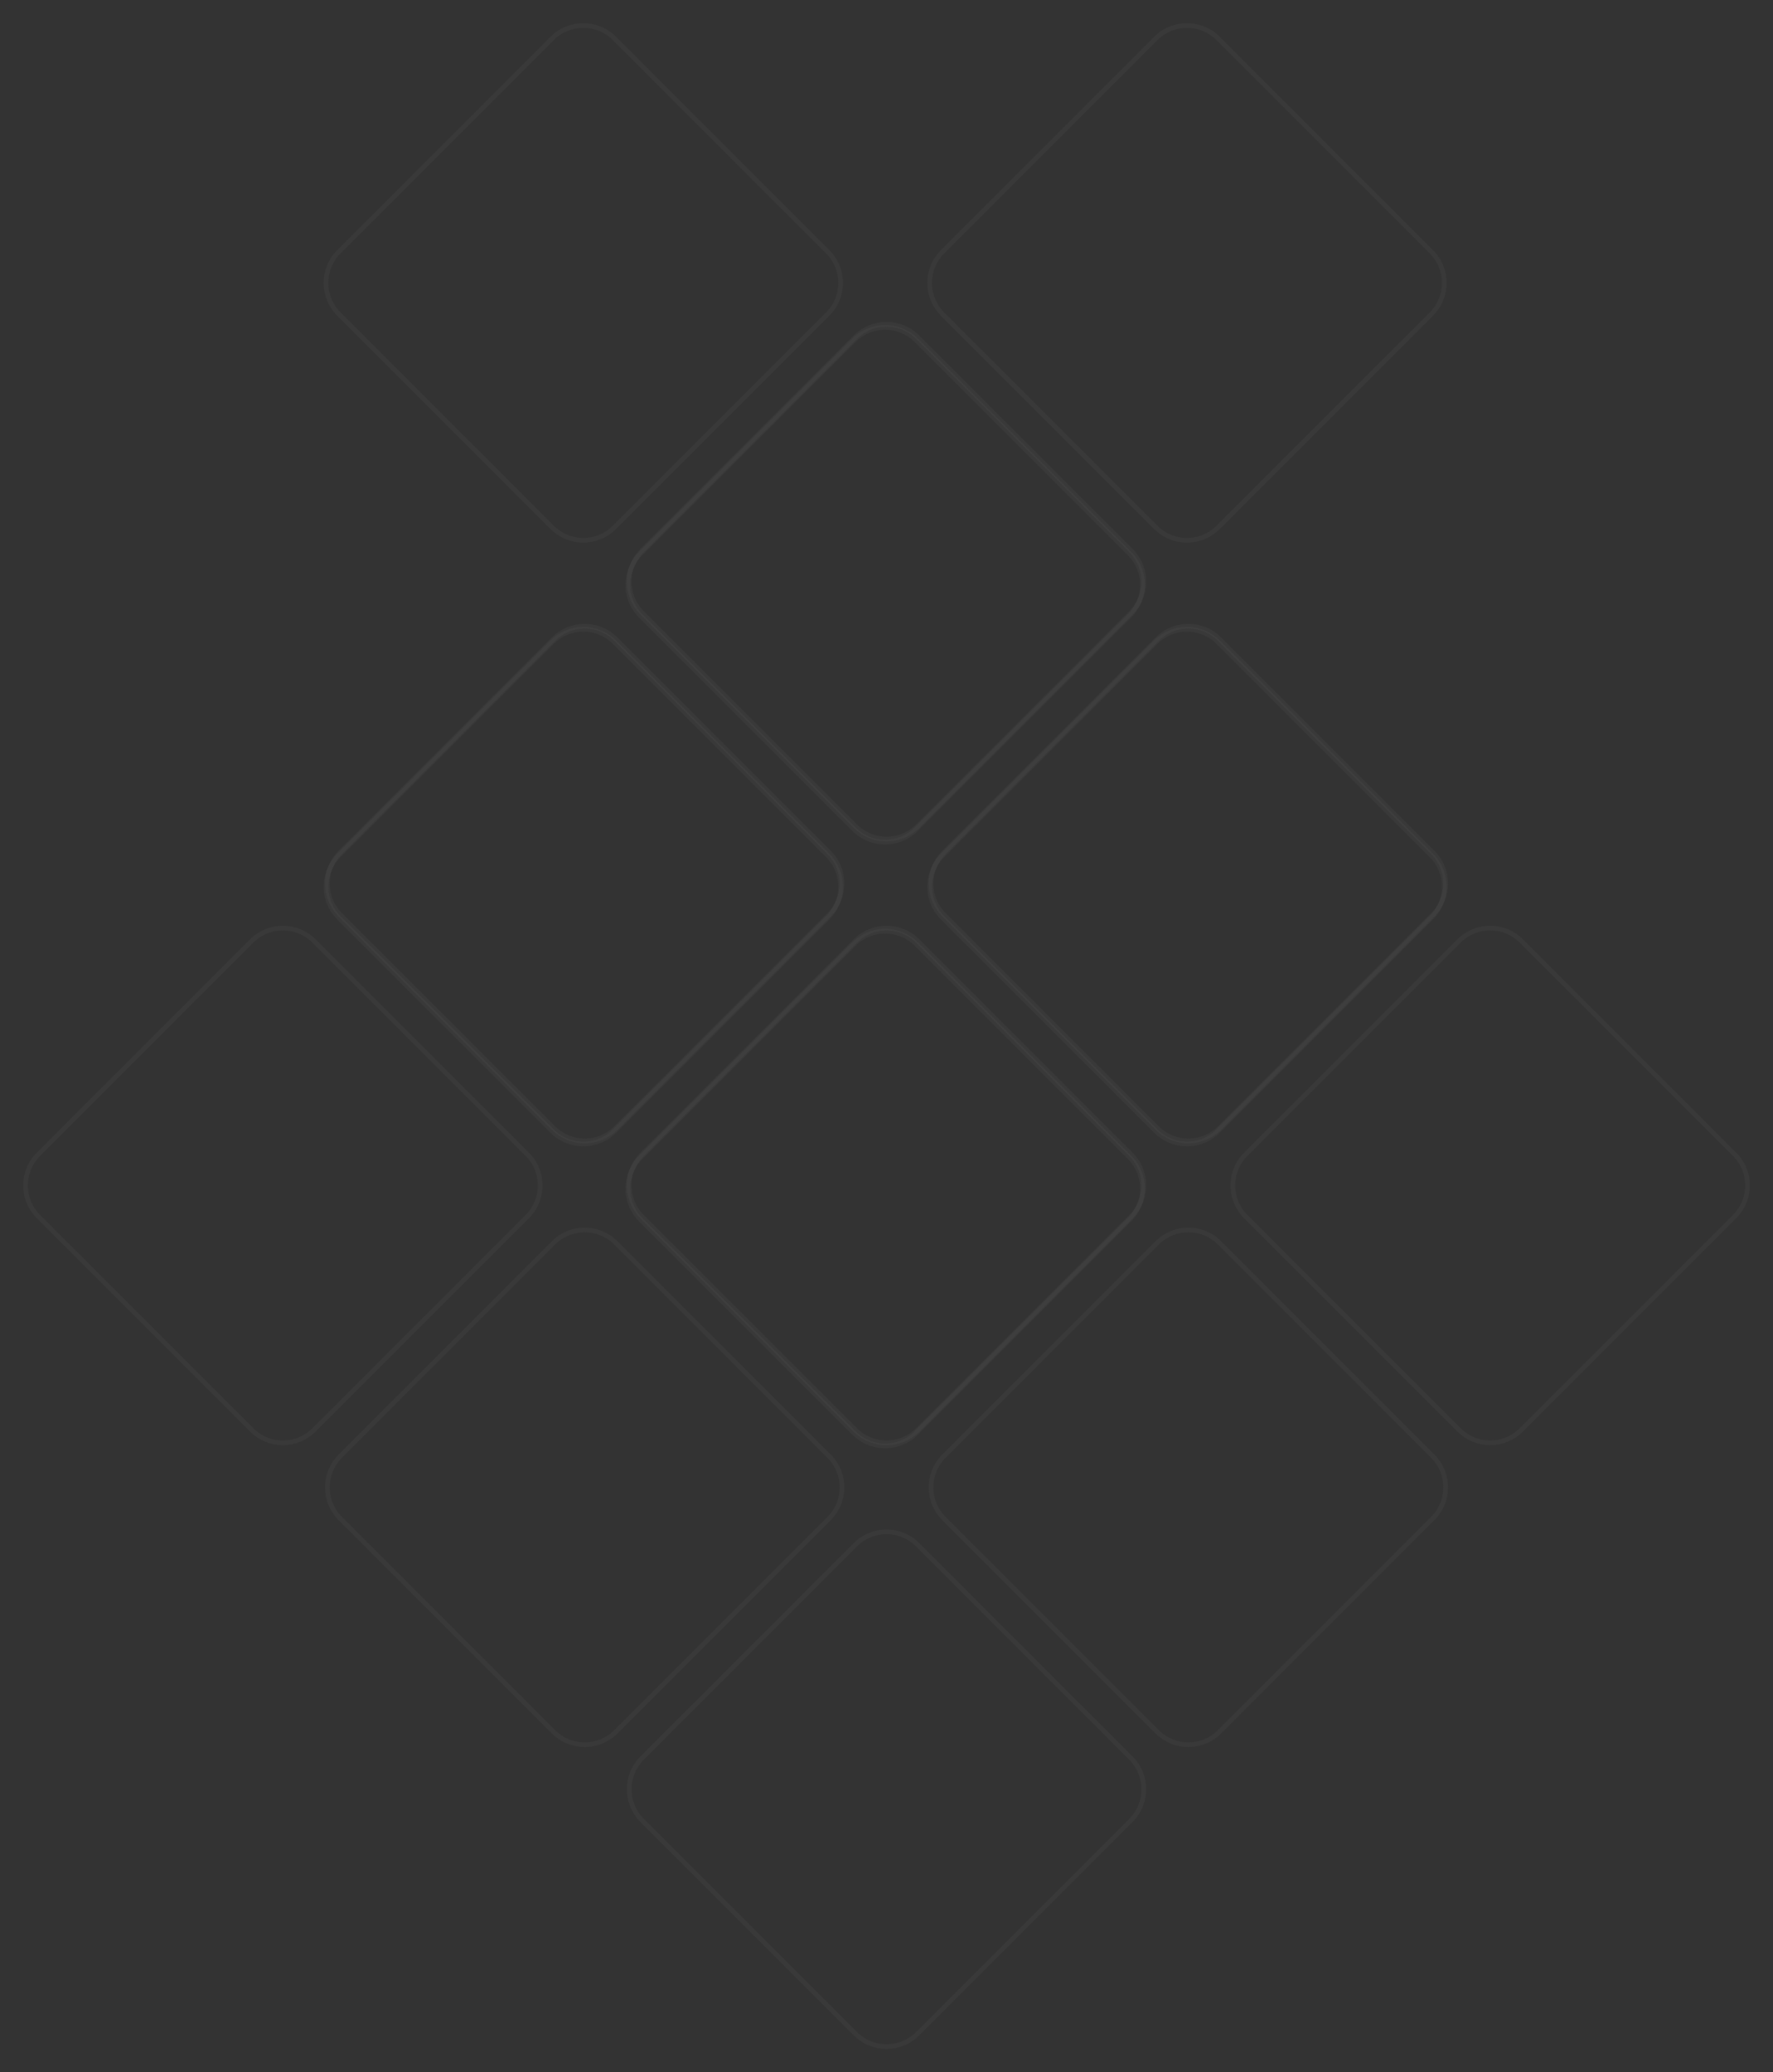 <?xml version="1.0" encoding="UTF-8"?>
<svg width="764.28" height="893.04" fill="none" version="1.1" viewBox="0 0 764.28 893.04" xmlns="http://www.w3.org/2000/svg">
 <rect x="0" y="0" width="764.28" height="893.04" fill="#333333" stroke="none"/>
 <rect x="-1671.3" y="-169.83" width="2478" height="1459.3" display="none" fill="#241c1c" fill-rule="evenodd" stroke-width="1.698"/>
 <g transform="translate(-1082.7 -31.826)" display="none">
  <path d="m-81.307 273.77-91.924 91.924c-7.029 7.029-7.029 18.426 0 25.456l91.924 91.924c7.029 7.029 18.426 7.029 25.456 0l91.924-91.924c7.029-7.03 7.029-18.427 0-25.456l-91.924-91.924c-7.029-7.029-18.426-7.029-25.456 0zm-93.338 90.51c-7.81 7.81-7.81 20.473 0 28.284l91.924 91.924c7.811 7.81 20.474 7.81 28.284 0l91.924-91.924c7.811-7.811 7.811-20.474 0-28.284l-91.924-91.924c-7.811-7.811-20.474-7.811-28.284 0zm223.45 39.598-91.924 91.924c-7.029 7.029-7.029 18.426 0 25.455l91.924 91.924c7.029 7.03 18.426 7.03 25.456 0l91.924-91.924c7.029-7.029 7.029-18.426 0-25.455l-91.924-91.924c-7.029-7.03-18.426-7.03-25.456 0zm-93.338 90.509c-7.811 7.811-7.811 20.474 0 28.285l91.924 91.923c7.811 7.811 20.474 7.811 28.284 0l91.924-91.923c7.81-7.811 7.81-20.474 0-28.285l-91.924-91.924c-7.811-7.81-20.474-7.81-28.284 0zm131.52 131.52 91.924-91.924c7.029-7.029 18.426-7.029 25.455 0l91.924 91.924c7.03 7.03 7.03 18.427 0 25.456l-91.924 91.924c-7.029 7.029-18.426 7.029-25.455 0l-91.924-91.924c-7.03-7.029-7.03-18.426 0-25.456zm-1.415 26.87c-7.81-7.81-7.81-20.474 0-28.284l91.924-91.924c7.811-7.81 20.474-7.81 28.285 0l91.923 91.924c7.811 7.81 7.811 20.474 0 28.284l-91.923 91.924c-7.811 7.811-20.474 7.811-28.285 0zm-36.769-509.12-91.924 91.924c-7.029 7.029-7.029 18.426 0 25.456l91.924 91.924c7.029 7.029 18.426 7.029 25.456 0l91.924-91.924c7.029-7.029 7.029-18.426 0-25.456l-91.924-91.924c-7.029-7.029-18.426-7.029-25.456 0zm-93.338 90.51c-7.811 7.811-7.811 20.474 0 28.284l91.924 91.924c7.811 7.811 20.474 7.811 28.284 0l91.924-91.924c7.81-7.811 7.81-20.474 0-28.284l-91.924-91.924c-7.811-7.811-20.474-7.811-28.284 0zm131.52 131.52 91.924-91.924c7.029-7.029 18.426-7.029 25.455 0l91.924 91.924c7.03 7.029 7.03 18.426 0 25.456l-91.924 91.924c-7.029 7.029-18.426 7.029-25.455 0l-91.924-91.924c-7.03-7.03-7.03-18.427 0-25.456zm-1.415 26.87c-7.81-7.811-7.81-20.474 0-28.284l91.924-91.924c7.811-7.811 20.474-7.811 28.285 0l91.923 91.924c7.811 7.81 7.811 20.473 0 28.284l-91.923 91.924c-7.811 7.81-20.474 7.81-28.285 0zm223.45 11.314-91.924 91.924c-7.029 7.029-7.029 18.426 0 25.455l91.924 91.924c7.03 7.03 18.427 7.03 25.456 0l91.924-91.924c7.029-7.029 7.029-18.426 0-25.455l-91.924-91.924c-7.029-7.03-18.426-7.03-25.456 0zm-93.338 90.509c-7.81 7.811-7.81 20.474 0 28.285l91.924 91.923c7.81 7.811 20.474 7.811 28.284 0l91.924-91.923c7.811-7.811 7.811-20.474 0-28.285l-91.924-91.924c-7.81-7.81-20.474-7.81-28.284 0zm-128.69-388.91 91.924-91.924c7.029-7.03 18.426-7.03 25.455 0l91.924 91.924c7.03 7.029 7.03 18.426 0 25.456l-91.924 91.924c-7.029 7.029-18.426 7.029-25.455 0l-91.924-91.924c-7.03-7.029-7.03-18.426 0-25.456zm-1.415 26.87c-7.81-7.811-7.81-20.474 0-28.285l91.924-91.923c7.811-7.811 20.474-7.811 28.285 0l91.923 91.923c7.811 7.811 7.811 20.474 0 28.285l-91.923 91.924c-7.811 7.81-20.474 7.81-28.285 0zm223.45 11.314-91.924 91.924c-7.029 7.029-7.029 18.426 0 25.456l91.924 91.924c7.03 7.029 18.427 7.029 25.456 0l91.924-91.924c7.029-7.029 7.029-18.426 0-25.456l-91.924-91.924c-7.029-7.029-18.426-7.029-25.456 0zm-93.338 90.51c-7.81 7.811-7.81 20.474 0 28.284l91.924 91.924c7.81 7.811 20.474 7.811 28.284 0l91.924-91.924c7.811-7.811 7.811-20.474 0-28.284l-91.924-91.924c-7.81-7.811-20.474-7.811-28.284 0zm131.52 131.52 91.924-91.924c7.029-7.029 18.426-7.029 25.456 0l91.924 91.924c7.029 7.029 7.029 18.426 0 25.456l-91.924 91.924c-7.03 7.029-18.427 7.029-25.456 0l-91.924-91.924c-7.03-7.03-7.03-18.427 0-25.456zm-1.414 26.87c-7.811-7.811-7.811-20.474 0-28.284l91.924-91.924c7.81-7.811 20.473-7.811 28.284 0l91.924 91.924c7.81 7.81 7.81 20.473 0 28.284l-91.924 91.924c-7.811 7.81-20.474 7.81-28.284 0z" clip-rule="evenodd" display="inline" fill="#fff" fill-rule="evenodd" opacity=".1"/>
  <circle cx="557.21" cy="230" r="34" display="inline" fill="#40fff4"/>
  <circle cx="602.21" cy="353" r="11" display="inline" fill="#66b6ff"/>
  <circle cx="476.71" cy="414.5" r="2.5" display="inline" fill="#ab41ff"/>
  <circle cx="611.71" cy="304.5" r="2.5" display="inline" fill="#ffd541"/>
  <circle cx="566.71" cy="561.5" r="2.5" display="inline" fill="#418dff"/>
  <circle cx="566.21" cy="487" r="25" display="inline" fill="#ffb340"/>
  <circle cx="674.21" cy="544" r="11" display="inline" fill="#ff4040"/>
  <rect transform="rotate(30)" x="585.15" y="68.055" width="30" height="30" rx="6" display="inline" fill="#4b6ff0"/>
  <rect transform="rotate(-45)" x="41.719" y="754.78" width="30" height="30" rx="6" display="inline" fill="#bdff00" opacity=".5"/>
 </g>
 <g transform="rotate(-90 -364.63 568.1)" display="none">
  <circle cx="97.299" cy="-106" r="34" fill="#40fff4"/>
  <circle cx="142.3" cy="17" r="11" fill="#66b6ff"/>
  <circle cx="16.799" cy="78.5" r="2.5" fill="#ab41ff"/>
  <circle cx="151.8" cy="-31.5" r="2.5" fill="#ffd541"/>
  <circle cx="106.8" cy="225.5" r="2.5" fill="#418dff"/>
  <circle cx="106.3" cy="151" r="25" fill="#ffb340"/>
  <circle cx="214.3" cy="208" r="11" fill="#ff4040"/>
  <rect transform="rotate(30)" x="18.848" y="7.027" width="30" height="30" rx="6" fill="#4b6ff0"/>
  <rect transform="rotate(-45)" x="-45.901" y="191.99" width="30" height="30" rx="6" fill="#bdff00" opacity=".5"/>
 </g>
 <g transform="translate(-853.45 -28.263)" clip-rule="evenodd" fill="#fff" fill-rule="evenodd">
  <path d="m140.64 162.73-91.924 91.924c-7.029 7.029-7.029 18.426 0 25.456l91.924 91.924c7.029 7.029 18.426 7.029 25.456 0l91.924-91.924c7.029-7.03 7.029-18.427 0-25.456l-91.924-91.924c-7.029-7.029-18.426-7.029-25.456 0zm-93.338 90.51c-7.81 7.81-7.81 20.473 0 28.284l91.924 91.924c7.811 7.81 20.474 7.81 28.284 0l91.924-91.924c7.811-7.811 7.811-20.474 0-28.284l-91.924-91.924c-7.811-7.811-20.474-7.811-28.284 0zm223.45 39.598-91.924 91.924c-7.029 7.029-7.029 18.426 0 25.455l91.924 91.924c7.029 7.03 18.426 7.03 25.456 0l91.924-91.924c7.029-7.029 7.029-18.426 0-25.455l-91.924-91.924c-7.029-7.03-18.426-7.03-25.456 0zm-93.338 90.509c-7.811 7.811-7.811 20.474 0 28.285l91.924 91.923c7.811 7.811 20.474 7.811 28.284 0l91.924-91.923c7.81-7.811 7.81-20.474 0-28.285l-91.924-91.924c-7.811-7.81-20.474-7.81-28.284 0zm131.52 131.52 91.924-91.924c7.029-7.029 18.426-7.029 25.455 0l91.924 91.924c7.03 7.03 7.03 18.427 0 25.456l-91.924 91.924c-7.029 7.029-18.426 7.029-25.455 0l-91.924-91.924c-7.03-7.029-7.03-18.426 0-25.456zm-1.415 26.87c-7.81-7.81-7.81-20.474 0-28.284l91.924-91.924c7.811-7.81 20.474-7.81 28.285 0l91.923 91.924c7.811 7.81 7.811 20.474 0 28.284l-91.923 91.924c-7.811 7.811-20.474 7.811-28.285 0zm-36.769-509.12-91.924 91.924c-7.029 7.029-7.029 18.426 0 25.456l91.924 91.924c7.029 7.029 18.426 7.029 25.456 0l91.924-91.924c7.029-7.029 7.029-18.426 0-25.456l-91.924-91.924c-7.029-7.029-18.426-7.029-25.456 0zm-93.338 90.51c-7.811 7.811-7.811 20.474 0 28.284l91.924 91.924c7.811 7.811 20.474 7.811 28.284 0l91.924-91.924c7.81-7.811 7.81-20.474 0-28.284l-91.924-91.924c-7.811-7.811-20.474-7.811-28.284 0zm131.52 131.52 91.924-91.924c7.029-7.029 18.426-7.029 25.455 0l91.924 91.924c7.03 7.029 7.03 18.426 0 25.456l-91.924 91.924c-7.029 7.029-18.426 7.029-25.455 0l-91.924-91.924c-7.03-7.03-7.03-18.427 0-25.456zm-1.415 26.87c-7.81-7.811-7.81-20.474 0-28.284l91.924-91.924c7.811-7.811 20.474-7.811 28.285 0l91.923 91.924c7.811 7.81 7.811 20.473 0 28.284l-91.923 91.924c-7.811 7.81-20.474 7.81-28.285 0zm223.45 11.314-91.924 91.924c-7.029 7.029-7.029 18.426 0 25.455l91.924 91.924c7.03 7.03 18.427 7.03 25.456 0l91.924-91.924c7.029-7.029 7.029-18.426 0-25.455l-91.924-91.924c-7.029-7.03-18.426-7.03-25.456 0zm-93.338 90.509c-7.81 7.811-7.81 20.474 0 28.285l91.924 91.923c7.81 7.811 20.474 7.811 28.284 0l91.924-91.923c7.811-7.811 7.811-20.474 0-28.285l-91.924-91.924c-7.81-7.81-20.474-7.81-28.284 0zm-128.69-388.91 91.924-91.924c7.029-7.03 18.426-7.03 25.455 0l91.924 91.924c7.03 7.029 7.03 18.426 0 25.456l-91.924 91.924c-7.029 7.029-18.426 7.029-25.455 0l-91.924-91.924c-7.03-7.029-7.03-18.426 0-25.456zm-1.415 26.87c-7.81-7.811-7.81-20.474 0-28.285l91.924-91.923c7.811-7.811 20.474-7.811 28.285 0l91.923 91.923c7.811 7.811 7.811 20.474 0 28.285l-91.923 91.924c-7.811 7.81-20.474 7.81-28.285 0zm223.45 11.314-91.924 91.924c-7.029 7.029-7.029 18.426 0 25.456l91.924 91.924c7.03 7.029 18.427 7.029 25.456 0l91.924-91.924c7.029-7.029 7.029-18.426 0-25.456l-91.924-91.924c-7.029-7.029-18.426-7.029-25.456 0zm-93.338 90.51c-7.81 7.811-7.81 20.474 0 28.284l91.924 91.924c7.81 7.811 20.474 7.811 28.284 0l91.924-91.924c7.811-7.811 7.811-20.474 0-28.284l-91.924-91.924c-7.81-7.811-20.474-7.811-28.284 0zm131.52 131.52 91.924-91.924c7.029-7.029 18.426-7.029 25.456 0l91.924 91.924c7.029 7.029 7.029 18.426 0 25.456l-91.924 91.924c-7.03 7.029-18.427 7.029-25.456 0l-91.924-91.924c-7.03-7.03-7.03-18.427 0-25.456zm-1.414 26.87c-7.811-7.811-7.811-20.474 0-28.284l91.924-91.924c7.81-7.811 20.473-7.811 28.284 0l91.924 91.924c7.81 7.81 7.81 20.473 0 28.284l-91.924 91.924c-7.811 7.81-20.474 7.81-28.284 0z" opacity=".1"/>
  <path d="m141.23 421.6-91.924 91.924c-7.029 7.029-7.029 18.426 0 25.456l91.924 91.924c7.029 7.029 18.426 7.029 25.456 0l91.924-91.924c7.029-7.03 7.029-18.427 0-25.456l-91.924-91.924c-7.029-7.029-18.426-7.029-25.456 0zm-93.338 90.51c-7.81 7.81-7.81 20.473 0 28.284l91.924 91.924c7.811 7.81 20.474 7.81 28.284 0l91.924-91.924c7.811-7.811 7.811-20.474 0-28.284l-91.924-91.924c-7.811-7.811-20.474-7.811-28.284 0zm223.45 39.598-91.924 91.924c-7.029 7.029-7.029 18.426 0 25.455l91.924 91.924c7.029 7.03 18.426 7.03 25.456 0l91.924-91.924c7.029-7.029 7.029-18.426 0-25.455l-91.924-91.924c-7.029-7.03-18.426-7.03-25.456 0zm-93.338 90.509c-7.811 7.811-7.811 20.474 0 28.285l91.924 91.923c7.811 7.811 20.474 7.811 28.284 0l91.924-91.923c7.81-7.811 7.81-20.474 0-28.285l-91.924-91.924c-7.811-7.81-20.474-7.81-28.284 0zm131.52 131.52 91.924-91.924c7.029-7.029 18.426-7.029 25.455 0l91.924 91.924c7.03 7.03 7.03 18.427 0 25.456l-91.924 91.924c-7.029 7.029-18.426 7.029-25.455 0l-91.924-91.924c-7.03-7.029-7.03-18.426 0-25.456zm-1.415 26.87c-7.81-7.81-7.81-20.474 0-28.284l91.924-91.924c7.811-7.81 20.474-7.81 28.285 0l91.923 91.924c7.811 7.81 7.811 20.474 0 28.284l-91.923 91.924c-7.811 7.811-20.474 7.811-28.285 0zm-36.769-509.12-91.924 91.924c-7.029 7.029-7.029 18.426 0 25.456l91.924 91.924c7.029 7.029 18.426 7.029 25.456 0l91.924-91.924c7.029-7.029 7.029-18.426 0-25.456l-91.924-91.924c-7.029-7.029-18.426-7.029-25.456 0zm-93.338 90.51c-7.811 7.811-7.811 20.474 0 28.284l91.924 91.924c7.811 7.811 20.474 7.811 28.284 0l91.924-91.924c7.81-7.811 7.81-20.474 0-28.284l-91.924-91.924c-7.811-7.811-20.474-7.811-28.284 0zm131.52 131.52 91.924-91.924c7.029-7.029 18.426-7.029 25.455 0l91.924 91.924c7.03 7.029 7.03 18.426 0 25.456l-91.924 91.924c-7.029 7.029-18.426 7.029-25.455 0l-91.924-91.924c-7.03-7.03-7.03-18.427 0-25.456zm-1.415 26.87c-7.81-7.811-7.81-20.474 0-28.284l91.924-91.924c7.811-7.811 20.474-7.811 28.285 0l91.923 91.924c7.811 7.81 7.811 20.473 0 28.284l-91.923 91.924c-7.811 7.81-20.474 7.81-28.285 0zm223.45 11.314-91.924 91.924c-7.029 7.029-7.029 18.426 0 25.455l91.924 91.924c7.03 7.03 18.427 7.03 25.456 0l91.924-91.924c7.029-7.029 7.029-18.426 0-25.455l-91.924-91.924c-7.029-7.03-18.426-7.03-25.456 0zm-93.338 90.509c-7.81 7.811-7.81 20.474 0 28.285l91.924 91.923c7.81 7.811 20.474 7.811 28.284 0l91.924-91.923c7.811-7.811 7.811-20.474 0-28.285l-91.924-91.924c-7.81-7.81-20.474-7.81-28.284 0zm-128.69-388.91 91.924-91.924c7.029-7.03 18.426-7.03 25.455 0l91.924 91.924c7.03 7.029 7.03 18.426 0 25.456l-91.924 91.924c-7.029 7.029-18.426 7.029-25.455 0l-91.924-91.924c-7.03-7.029-7.03-18.426 0-25.456zm-1.415 26.87c-7.81-7.811-7.81-20.474 0-28.285l91.924-91.923c7.811-7.811 20.474-7.811 28.285 0l91.923 91.923c7.811 7.811 7.811 20.474 0 28.285l-91.923 91.924c-7.811 7.81-20.474 7.81-28.285 0zm223.45 11.314-91.924 91.924c-7.029 7.029-7.029 18.426 0 25.456l91.924 91.924c7.03 7.029 18.427 7.029 25.456 0l91.924-91.924c7.029-7.029 7.029-18.426 0-25.456l-91.924-91.924c-7.029-7.029-18.426-7.029-25.456 0zm-93.338 90.51c-7.81 7.811-7.81 20.474 0 28.284l91.924 91.924c7.81 7.811 20.474 7.811 28.284 0l91.924-91.924c7.811-7.811 7.811-20.474 0-28.284l-91.924-91.924c-7.81-7.811-20.474-7.811-28.284 0zm131.52 131.52 91.924-91.924c7.029-7.029 18.426-7.029 25.456 0l91.924 91.924c7.029 7.029 7.029 18.426 0 25.456l-91.924 91.924c-7.03 7.029-18.427 7.029-25.456 0l-91.924-91.924c-7.03-7.03-7.03-18.427 0-25.456zm-1.414 26.87c-7.811-7.811-7.811-20.474 0-28.284l91.924-91.924c7.81-7.811 20.473-7.811 28.284 0l91.924 91.924c7.81 7.81 7.81 20.473 0 28.284l-91.924 91.924c-7.811 7.81-20.474 7.81-28.284 0z" opacity=".1"/>
 </g>
 <g transform="translate(-1674 316.44)">
  <path d="m140.64 162.73-91.924 91.924c-7.029 7.029-7.029 18.426 0 25.456l91.924 91.924c7.029 7.029 18.426 7.029 25.456 0l91.924-91.924c7.029-7.03 7.029-18.427 0-25.456l-91.924-91.924c-7.029-7.029-18.426-7.029-25.456 0zm-93.338 90.51c-7.81 7.81-7.81 20.473 0 28.284l91.924 91.924c7.811 7.81 20.474 7.81 28.284 0l91.924-91.924c7.811-7.811 7.811-20.474 0-28.284l-91.924-91.924c-7.811-7.811-20.474-7.811-28.284 0zm223.45 39.598-91.924 91.924c-7.029 7.029-7.029 18.426 0 25.455l91.924 91.924c7.029 7.03 18.426 7.03 25.456 0l91.924-91.924c7.029-7.029 7.029-18.426 0-25.455l-91.924-91.924c-7.029-7.03-18.426-7.03-25.456 0zm-93.338 90.509c-7.811 7.811-7.811 20.474 0 28.285l91.924 91.923c7.811 7.811 20.474 7.811 28.284 0l91.924-91.923c7.81-7.811 7.81-20.474 0-28.285l-91.924-91.924c-7.811-7.81-20.474-7.81-28.284 0zm131.52 131.52 91.924-91.924c7.029-7.029 18.426-7.029 25.455 0l91.924 91.924c7.03 7.03 7.03 18.427 0 25.456l-91.924 91.924c-7.029 7.029-18.426 7.029-25.455 0l-91.924-91.924c-7.03-7.029-7.03-18.426 0-25.456zm-1.415 26.87c-7.81-7.81-7.81-20.474 0-28.284l91.924-91.924c7.811-7.81 20.474-7.81 28.285 0l91.923 91.924c7.811 7.81 7.811 20.474 0 28.284l-91.923 91.924c-7.811 7.811-20.474 7.811-28.285 0zm-36.769-509.12-91.924 91.924c-7.029 7.029-7.029 18.426 0 25.456l91.924 91.924c7.029 7.029 18.426 7.029 25.456 0l91.924-91.924c7.029-7.029 7.029-18.426 0-25.456l-91.924-91.924c-7.029-7.029-18.426-7.029-25.456 0zm-93.338 90.51c-7.811 7.811-7.811 20.474 0 28.284l91.924 91.924c7.811 7.811 20.474 7.811 28.284 0l91.924-91.924c7.81-7.811 7.81-20.474 0-28.284l-91.924-91.924c-7.811-7.811-20.474-7.811-28.284 0zm131.52 131.52 91.924-91.924c7.029-7.029 18.426-7.029 25.455 0l91.924 91.924c7.03 7.029 7.03 18.426 0 25.456l-91.924 91.924c-7.029 7.029-18.426 7.029-25.455 0l-91.924-91.924c-7.03-7.03-7.03-18.427 0-25.456zm-1.415 26.87c-7.81-7.811-7.81-20.474 0-28.284l91.924-91.924c7.811-7.811 20.474-7.811 28.285 0l91.923 91.924c7.811 7.81 7.811 20.473 0 28.284l-91.923 91.924c-7.811 7.81-20.474 7.81-28.285 0zm223.45 11.314-91.924 91.924c-7.029 7.029-7.029 18.426 0 25.455l91.924 91.924c7.03 7.03 18.427 7.03 25.456 0l91.924-91.924c7.029-7.029 7.029-18.426 0-25.455l-91.924-91.924c-7.029-7.03-18.426-7.03-25.456 0zm-93.338 90.509c-7.81 7.811-7.81 20.474 0 28.285l91.924 91.923c7.81 7.811 20.474 7.811 28.284 0l91.924-91.923c7.811-7.811 7.811-20.474 0-28.285l-91.924-91.924c-7.81-7.81-20.474-7.81-28.284 0zm-128.69-388.91 91.924-91.924c7.029-7.03 18.426-7.03 25.455 0l91.924 91.924c7.03 7.029 7.03 18.426 0 25.456l-91.924 91.924c-7.029 7.029-18.426 7.029-25.455 0l-91.924-91.924c-7.03-7.029-7.03-18.426 0-25.456zm-1.415 26.87c-7.81-7.811-7.81-20.474 0-28.285l91.924-91.923c7.811-7.811 20.474-7.811 28.285 0l91.923 91.923c7.811 7.811 7.811 20.474 0 28.285l-91.923 91.924c-7.811 7.81-20.474 7.81-28.285 0zm223.45 11.314-91.924 91.924c-7.029 7.029-7.029 18.426 0 25.456l91.924 91.924c7.03 7.029 18.427 7.029 25.456 0l91.924-91.924c7.029-7.029 7.029-18.426 0-25.456l-91.924-91.924c-7.029-7.029-18.426-7.029-25.456 0zm-93.338 90.51c-7.81 7.811-7.81 20.474 0 28.284l91.924 91.924c7.81 7.811 20.474 7.811 28.284 0l91.924-91.924c7.811-7.811 7.811-20.474 0-28.284l-91.924-91.924c-7.81-7.811-20.474-7.811-28.284 0zm131.52 131.52 91.924-91.924c7.029-7.029 18.426-7.029 25.456 0l91.924 91.924c7.029 7.029 7.029 18.426 0 25.456l-91.924 91.924c-7.03 7.029-18.427 7.029-25.456 0l-91.924-91.924c-7.03-7.03-7.03-18.427 0-25.456zm-1.414 26.87c-7.811-7.811-7.811-20.474 0-28.284l91.924-91.924c7.81-7.811 20.473-7.811 28.284 0l91.924 91.924c7.81 7.81 7.81 20.473 0 28.284l-91.924 91.924c-7.811 7.81-20.474 7.81-28.284 0z" clip-rule="evenodd" fill="#fff" fill-rule="evenodd" opacity=".1"/>
  <path d="m141.23 421.6-91.924 91.924c-7.029 7.029-7.029 18.426 0 25.456l91.924 91.924c7.029 7.029 18.426 7.029 25.456 0l91.924-91.924c7.029-7.03 7.029-18.427 0-25.456l-91.924-91.924c-7.029-7.029-18.426-7.029-25.456 0zm-93.338 90.51c-7.81 7.81-7.81 20.473 0 28.284l91.924 91.924c7.811 7.81 20.474 7.81 28.284 0l91.924-91.924c7.811-7.811 7.811-20.474 0-28.284l-91.924-91.924c-7.811-7.811-20.474-7.811-28.284 0zm223.45 39.598-91.924 91.924c-7.029 7.029-7.029 18.426 0 25.455l91.924 91.924c7.029 7.03 18.426 7.03 25.456 0l91.924-91.924c7.029-7.029 7.029-18.426 0-25.455l-91.924-91.924c-7.029-7.03-18.426-7.03-25.456 0zm-93.338 90.509c-7.811 7.811-7.811 20.474 0 28.285l91.924 91.923c7.811 7.811 20.474 7.811 28.284 0l91.924-91.923c7.81-7.811 7.81-20.474 0-28.285l-91.924-91.924c-7.811-7.81-20.474-7.81-28.284 0zm131.52 131.52 91.924-91.924c7.029-7.029 18.426-7.029 25.455 0l91.924 91.924c7.03 7.03 7.03 18.427 0 25.456l-91.924 91.924c-7.029 7.029-18.426 7.029-25.455 0l-91.924-91.924c-7.03-7.029-7.03-18.426 0-25.456zm-1.415 26.87c-7.81-7.81-7.81-20.474 0-28.284l91.924-91.924c7.811-7.81 20.474-7.81 28.285 0l91.923 91.924c7.811 7.81 7.811 20.474 0 28.284l-91.923 91.924c-7.811 7.811-20.474 7.811-28.285 0zm-36.769-509.12-91.924 91.924c-7.029 7.029-7.029 18.426 0 25.456l91.924 91.924c7.029 7.029 18.426 7.029 25.456 0l91.924-91.924c7.029-7.029 7.029-18.426 0-25.456l-91.924-91.924c-7.029-7.029-18.426-7.029-25.456 0zm-93.338 90.51c-7.811 7.811-7.811 20.474 0 28.284l91.924 91.924c7.811 7.811 20.474 7.811 28.284 0l91.924-91.924c7.81-7.811 7.81-20.474 0-28.284l-91.924-91.924c-7.811-7.811-20.474-7.811-28.284 0zm131.52 131.52 91.924-91.924c7.029-7.029 18.426-7.029 25.455 0l91.924 91.924c7.03 7.029 7.03 18.426 0 25.456l-91.924 91.924c-7.029 7.029-18.426 7.029-25.455 0l-91.924-91.924c-7.03-7.03-7.03-18.427 0-25.456zm-1.415 26.87c-7.81-7.811-7.81-20.474 0-28.284l91.924-91.924c7.811-7.811 20.474-7.811 28.285 0l91.923 91.924c7.811 7.81 7.811 20.473 0 28.284l-91.923 91.924c-7.811 7.81-20.474 7.81-28.285 0zm223.45 11.314-91.924 91.924c-7.029 7.029-7.029 18.426 0 25.455l91.924 91.924c7.03 7.03 18.427 7.03 25.456 0l91.924-91.924c7.029-7.029 7.029-18.426 0-25.455l-91.924-91.924c-7.029-7.03-18.426-7.03-25.456 0zm-93.338 90.509c-7.81 7.811-7.81 20.474 0 28.285l91.924 91.923c7.81 7.811 20.474 7.811 28.284 0l91.924-91.923c7.811-7.811 7.811-20.474 0-28.285l-91.924-91.924c-7.81-7.81-20.474-7.81-28.284 0zm-128.69-388.91 91.924-91.924c7.029-7.03 18.426-7.03 25.455 0l91.924 91.924c7.03 7.029 7.03 18.426 0 25.456l-91.924 91.924c-7.029 7.029-18.426 7.029-25.455 0l-91.924-91.924c-7.03-7.029-7.03-18.426 0-25.456zm-1.415 26.87c-7.81-7.811-7.81-20.474 0-28.285l91.924-91.923c7.811-7.811 20.474-7.811 28.285 0l91.923 91.923c7.811 7.811 7.811 20.474 0 28.285l-91.923 91.924c-7.811 7.81-20.474 7.81-28.285 0zm223.45 11.314-91.924 91.924c-7.029 7.029-7.029 18.426 0 25.456l91.924 91.924c7.03 7.029 18.427 7.029 25.456 0l91.924-91.924c7.029-7.029 7.029-18.426 0-25.456l-91.924-91.924c-7.029-7.029-18.426-7.029-25.456 0zm-93.338 90.51c-7.81 7.811-7.81 20.474 0 28.284l91.924 91.924c7.81 7.811 20.474 7.811 28.284 0l91.924-91.924c7.811-7.811 7.811-20.474 0-28.284l-91.924-91.924c-7.81-7.811-20.474-7.811-28.284 0zm131.52 131.52 91.924-91.924c7.029-7.029 18.426-7.029 25.456 0l91.924 91.924c7.029 7.029 7.029 18.426 0 25.456l-91.924 91.924c-7.03 7.029-18.427 7.029-25.456 0l-91.924-91.924c-7.03-7.03-7.03-18.427 0-25.456zm-1.414 26.87c-7.811-7.811-7.811-20.474 0-28.284l91.924-91.924c7.81-7.811 20.473-7.811 28.284 0l91.924 91.924c7.81 7.81 7.81 20.473 0 28.284l-91.924 91.924c-7.811 7.81-20.474 7.81-28.284 0z" clip-rule="evenodd" fill="#fff" fill-rule="evenodd" opacity=".1"/>
  <ellipse cx="309.52" cy="353.74" rx="220" ry="160" fill="none" stroke="#e3d089"/>
 </g>
 <g transform="translate(-32.033 -15.348)" clip-rule="evenodd" fill="#6f6f6f" fill-rule="evenodd">
  <path d="m270.75 292.84-91.924 91.924c-7.029 7.029-7.029 18.426 0 25.455l91.924 91.924c7.029 7.03 18.426 7.03 25.456 0l91.924-91.924c7.029-7.029 7.029-18.426 0-25.455l-91.924-91.924c-7.029-7.03-18.426-7.03-25.456 0zm-93.338 90.509c-7.811 7.811-7.811 20.474 0 28.285l91.924 91.923c7.811 7.811 20.474 7.811 28.284 0l91.924-91.923c7.81-7.811 7.81-20.474 0-28.285l-91.924-91.924c-7.811-7.81-20.474-7.81-28.284 0zm131.52 131.52 91.924-91.924c7.029-7.029 18.426-7.029 25.455 0l91.924 91.924c7.03 7.03 7.03 18.427 0 25.456l-91.924 91.924c-7.029 7.029-18.426 7.029-25.455 0l-91.924-91.924c-7.03-7.029-7.03-18.426 0-25.456zm-1.415 26.87c-7.81-7.81-7.81-20.474 0-28.284l91.924-91.924c7.811-7.81 20.474-7.81 28.285 0l91.923 91.924c7.811 7.81 7.811 20.474 0 28.284l-91.923 91.924c-7.811 7.811-20.474 7.811-28.285 0zm-36.769-509.12-91.924 91.924c-7.029 7.029-7.029 18.426 0 25.456l91.924 91.924c7.029 7.029 18.426 7.029 25.456 0l91.924-91.924c7.029-7.029 7.029-18.426 0-25.456l-91.924-91.924c-7.029-7.029-18.426-7.029-25.456 0zm-93.338 90.51c-7.811 7.811-7.811 20.474 0 28.284l91.924 91.924c7.811 7.811 20.474 7.811 28.284 0l91.924-91.924c7.81-7.811 7.81-20.474 0-28.284l-91.924-91.924c-7.811-7.811-20.474-7.811-28.284 0zm131.52 131.52 91.924-91.924c7.029-7.029 18.426-7.029 25.455 0l91.924 91.924c7.03 7.029 7.03 18.426 0 25.456l-91.924 91.924c-7.029 7.029-18.426 7.029-25.455 0l-91.924-91.924c-7.03-7.03-7.03-18.427 0-25.456zm-1.415 26.87c-7.81-7.811-7.81-20.474 0-28.284l91.924-91.924c7.811-7.811 20.474-7.811 28.285 0l91.923 91.924c7.811 7.81 7.811 20.473 0 28.284l-91.923 91.924c-7.811 7.81-20.474 7.81-28.285 0zm223.45 11.314-91.924 91.924c-7.029 7.029-7.029 18.426 0 25.455l91.924 91.924c7.03 7.03 18.427 7.03 25.456 0l91.924-91.924c7.029-7.029 7.029-18.426 0-25.455l-91.924-91.924c-7.029-7.03-18.426-7.03-25.456 0zm-93.338 90.509c-7.81 7.811-7.81 20.474 0 28.285l91.924 91.923c7.81 7.811 20.474 7.811 28.284 0l91.924-91.923c7.811-7.811 7.811-20.474 0-28.285l-91.924-91.924c-7.81-7.81-20.474-7.81-28.284 0zm93.338-350.72-91.924 91.924c-7.029 7.029-7.029 18.426 0 25.456l91.924 91.924c7.03 7.029 18.427 7.029 25.456 0l91.924-91.924c7.029-7.029 7.029-18.426 0-25.456l-91.924-91.924c-7.029-7.029-18.426-7.029-25.456 0zm-93.338 90.51c-7.81 7.811-7.81 20.474 0 28.284l91.924 91.924c7.81 7.811 20.474 7.811 28.284 0l91.924-91.924c7.811-7.811 7.811-20.474 0-28.284l-91.924-91.924c-7.81-7.811-20.474-7.811-28.284 0z" opacity=".1"/>
  <path d="m141.23 421.6-91.924 91.924c-7.029 7.029-7.029 18.426 0 25.456l91.924 91.924c7.029 7.029 18.426 7.029 25.456 0l91.924-91.924c7.029-7.03 7.029-18.427 0-25.456l-91.924-91.924c-7.029-7.029-18.426-7.029-25.456 0zm-93.338 90.51c-7.81 7.81-7.81 20.473 0 28.284l91.924 91.924c7.811 7.81 20.474 7.81 28.284 0l91.924-91.924c7.811-7.811 7.811-20.474 0-28.284l-91.924-91.924c-7.811-7.811-20.474-7.811-28.284 0zm223.45 39.598-91.924 91.924c-7.029 7.029-7.029 18.426 0 25.455l91.924 91.924c7.029 7.03 18.426 7.03 25.456 0l91.924-91.924c7.029-7.029 7.029-18.426 0-25.455l-91.924-91.924c-7.029-7.03-18.426-7.03-25.456 0zm-93.338 90.509c-7.811 7.811-7.811 20.474 0 28.285l91.924 91.923c7.811 7.811 20.474 7.811 28.284 0l91.924-91.923c7.81-7.811 7.81-20.474 0-28.285l-91.924-91.924c-7.811-7.81-20.474-7.81-28.284 0zm131.52 131.52 91.924-91.924c7.029-7.029 18.426-7.029 25.455 0l91.924 91.924c7.03 7.03 7.03 18.427 0 25.456l-91.924 91.924c-7.029 7.029-18.426 7.029-25.455 0l-91.924-91.924c-7.03-7.029-7.03-18.426 0-25.456zm-1.415 26.87c-7.81-7.81-7.81-20.474 0-28.284l91.924-91.924c7.811-7.81 20.474-7.81 28.285 0l91.923 91.924c7.811 7.81 7.811 20.474 0 28.284l-91.923 91.924c-7.811 7.811-20.474 7.811-28.285 0zm-36.769-509.12-91.924 91.924c-7.029 7.029-7.029 18.426 0 25.456l91.924 91.924c7.029 7.029 18.426 7.029 25.456 0l91.924-91.924c7.029-7.029 7.029-18.426 0-25.456l-91.924-91.924c-7.029-7.029-18.426-7.029-25.456 0zm-93.338 90.51c-7.811 7.811-7.811 20.474 0 28.284l91.924 91.924c7.811 7.811 20.474 7.811 28.284 0l91.924-91.924c7.81-7.811 7.81-20.474 0-28.284l-91.924-91.924c-7.811-7.811-20.474-7.811-28.284 0zm131.52 131.52 91.924-91.924c7.029-7.029 18.426-7.029 25.455 0l91.924 91.924c7.03 7.029 7.03 18.426 0 25.456l-91.924 91.924c-7.029 7.029-18.426 7.029-25.455 0l-91.924-91.924c-7.03-7.03-7.03-18.427 0-25.456zm-1.415 26.87c-7.81-7.811-7.81-20.474 0-28.284l91.924-91.924c7.811-7.811 20.474-7.811 28.285 0l91.923 91.924c7.811 7.81 7.811 20.473 0 28.284l-91.923 91.924c-7.811 7.81-20.474 7.81-28.285 0zm223.45 11.314-91.924 91.924c-7.029 7.029-7.029 18.426 0 25.455l91.924 91.924c7.03 7.03 18.427 7.03 25.456 0l91.924-91.924c7.029-7.029 7.029-18.426 0-25.455l-91.924-91.924c-7.029-7.03-18.426-7.03-25.456 0zm-93.338 90.509c-7.81 7.811-7.81 20.474 0 28.285l91.924 91.923c7.81 7.811 20.474 7.811 28.284 0l91.924-91.923c7.811-7.811 7.811-20.474 0-28.285l-91.924-91.924c-7.81-7.81-20.474-7.81-28.284 0zm-128.69-388.91 91.924-91.924c7.029-7.03 18.426-7.03 25.455 0l91.924 91.924c7.03 7.029 7.03 18.426 0 25.456l-91.924 91.924c-7.029 7.029-18.426 7.029-25.455 0l-91.924-91.924c-7.03-7.029-7.03-18.426 0-25.456zm-1.415 26.87c-7.81-7.811-7.81-20.474 0-28.285l91.924-91.923c7.811-7.811 20.474-7.811 28.285 0l91.923 91.923c7.811 7.811 7.811 20.474 0 28.285l-91.923 91.924c-7.811 7.81-20.474 7.81-28.285 0zm223.45 11.314-91.924 91.924c-7.029 7.029-7.029 18.426 0 25.456l91.924 91.924c7.03 7.029 18.427 7.029 25.456 0l91.924-91.924c7.029-7.029 7.029-18.426 0-25.456l-91.924-91.924c-7.029-7.029-18.426-7.029-25.456 0zm-93.338 90.51c-7.81 7.811-7.81 20.474 0 28.284l91.924 91.924c7.81 7.811 20.474 7.811 28.284 0l91.924-91.924c7.811-7.811 7.811-20.474 0-28.284l-91.924-91.924c-7.81-7.811-20.474-7.811-28.284 0zm131.52 131.52 91.924-91.924c7.029-7.029 18.426-7.029 25.456 0l91.924 91.924c7.029 7.029 7.029 18.426 0 25.456l-91.924 91.924c-7.03 7.029-18.427 7.029-25.456 0l-91.924-91.924c-7.03-7.03-7.03-18.427 0-25.456zm-1.414 26.87c-7.811-7.811-7.811-20.474 0-28.284l91.924-91.924c7.81-7.811 20.473-7.811 28.284 0l91.924 91.924c7.81 7.81 7.81 20.473 0 28.284l-91.924 91.924c-7.811 7.81-20.474 7.81-28.284 0z" opacity=".1"/>
 </g>
 <g transform="translate(-152.03 184.65)" clip-rule="evenodd" display="none" fill="#fff" fill-rule="evenodd">
  <path d="m140.64 162.73-91.924 91.924c-7.029 7.029-7.029 18.426 0 25.456l91.924 91.924c7.029 7.029 18.426 7.029 25.456 0l91.924-91.924c7.029-7.03 7.029-18.427 0-25.456l-91.924-91.924c-7.029-7.029-18.426-7.029-25.456 0zm-93.338 90.51c-7.81 7.81-7.81 20.473 0 28.284l91.924 91.924c7.811 7.81 20.474 7.81 28.284 0l91.924-91.924c7.811-7.811 7.811-20.474 0-28.284l-91.924-91.924c-7.811-7.811-20.474-7.811-28.284 0zm223.45 39.598-91.924 91.924c-7.029 7.029-7.029 18.426 0 25.455l91.924 91.924c7.029 7.03 18.426 7.03 25.456 0l91.924-91.924c7.029-7.029 7.029-18.426 0-25.455l-91.924-91.924c-7.029-7.03-18.426-7.03-25.456 0zm-93.338 90.509c-7.811 7.811-7.811 20.474 0 28.285l91.924 91.923c7.811 7.811 20.474 7.811 28.284 0l91.924-91.923c7.81-7.811 7.81-20.474 0-28.285l-91.924-91.924c-7.811-7.81-20.474-7.81-28.284 0zm131.52 131.52 91.924-91.924c7.029-7.029 18.426-7.029 25.455 0l91.924 91.924c7.03 7.03 7.03 18.427 0 25.456l-91.924 91.924c-7.029 7.029-18.426 7.029-25.455 0l-91.924-91.924c-7.03-7.029-7.03-18.426 0-25.456zm-1.415 26.87c-7.81-7.81-7.81-20.474 0-28.284l91.924-91.924c7.811-7.81 20.474-7.81 28.285 0l91.923 91.924c7.811 7.81 7.811 20.474 0 28.284l-91.923 91.924c-7.811 7.811-20.474 7.811-28.285 0zm-36.769-509.12-91.924 91.924c-7.029 7.029-7.029 18.426 0 25.456l91.924 91.924c7.029 7.029 18.426 7.029 25.456 0l91.924-91.924c7.029-7.029 7.029-18.426 0-25.456l-91.924-91.924c-7.029-7.029-18.426-7.029-25.456 0zm-93.338 90.51c-7.811 7.811-7.811 20.474 0 28.284l91.924 91.924c7.811 7.811 20.474 7.811 28.284 0l91.924-91.924c7.81-7.811 7.81-20.474 0-28.284l-91.924-91.924c-7.811-7.811-20.474-7.811-28.284 0zm131.52 131.52 91.924-91.924c7.029-7.029 18.426-7.029 25.455 0l91.924 91.924c7.03 7.029 7.03 18.426 0 25.456l-91.924 91.924c-7.029 7.029-18.426 7.029-25.455 0l-91.924-91.924c-7.03-7.03-7.03-18.427 0-25.456zm-1.415 26.87c-7.81-7.811-7.81-20.474 0-28.284l91.924-91.924c7.811-7.811 20.474-7.811 28.285 0l91.923 91.924c7.811 7.81 7.811 20.473 0 28.284l-91.923 91.924c-7.811 7.81-20.474 7.81-28.285 0zm223.45 11.314-91.924 91.924c-7.029 7.029-7.029 18.426 0 25.455l91.924 91.924c7.03 7.03 18.427 7.03 25.456 0l91.924-91.924c7.029-7.029 7.029-18.426 0-25.455l-91.924-91.924c-7.029-7.03-18.426-7.03-25.456 0zm-93.338 90.509c-7.81 7.811-7.81 20.474 0 28.285l91.924 91.923c7.81 7.811 20.474 7.811 28.284 0l91.924-91.923c7.811-7.811 7.811-20.474 0-28.285l-91.924-91.924c-7.81-7.81-20.474-7.81-28.284 0zm-128.69-388.91 91.924-91.924c7.029-7.03 18.426-7.03 25.455 0l91.924 91.924c7.03 7.029 7.03 18.426 0 25.456l-91.924 91.924c-7.029 7.029-18.426 7.029-25.455 0l-91.924-91.924c-7.03-7.029-7.03-18.426 0-25.456zm-1.415 26.87c-7.81-7.811-7.81-20.474 0-28.285l91.924-91.923c7.811-7.811 20.474-7.811 28.285 0l91.923 91.923c7.811 7.811 7.811 20.474 0 28.285l-91.923 91.924c-7.811 7.81-20.474 7.81-28.285 0zm223.45 11.314-91.924 91.924c-7.029 7.029-7.029 18.426 0 25.456l91.924 91.924c7.03 7.029 18.427 7.029 25.456 0l91.924-91.924c7.029-7.029 7.029-18.426 0-25.456l-91.924-91.924c-7.029-7.029-18.426-7.029-25.456 0zm-93.338 90.51c-7.81 7.811-7.81 20.474 0 28.284l91.924 91.924c7.81 7.811 20.474 7.811 28.284 0l91.924-91.924c7.811-7.811 7.811-20.474 0-28.284l-91.924-91.924c-7.81-7.811-20.474-7.811-28.284 0zm131.52 131.52 91.924-91.924c7.029-7.029 18.426-7.029 25.456 0l91.924 91.924c7.029 7.029 7.029 18.426 0 25.456l-91.924 91.924c-7.03 7.029-18.427 7.029-25.456 0l-91.924-91.924c-7.03-7.03-7.03-18.427 0-25.456zm-1.414 26.87c-7.811-7.811-7.811-20.474 0-28.284l91.924-91.924c7.81-7.811 20.473-7.811 28.284 0l91.924 91.924c7.81 7.81 7.81 20.473 0 28.284l-91.924 91.924c-7.811 7.81-20.474 7.81-28.284 0z" display="inline" opacity=".1"/>
  <path d="m141.23 421.6-91.924 91.924c-7.029 7.029-7.029 18.426 0 25.456l91.924 91.924c7.029 7.029 18.426 7.029 25.456 0l91.924-91.924c7.029-7.03 7.029-18.427 0-25.456l-91.924-91.924c-7.029-7.029-18.426-7.029-25.456 0zm-93.338 90.51c-7.81 7.81-7.81 20.473 0 28.284l91.924 91.924c7.811 7.81 20.474 7.81 28.284 0l91.924-91.924c7.811-7.811 7.811-20.474 0-28.284l-91.924-91.924c-7.811-7.811-20.474-7.811-28.284 0zm223.45 39.598-91.924 91.924c-7.029 7.029-7.029 18.426 0 25.455l91.924 91.924c7.029 7.03 18.426 7.03 25.456 0l91.924-91.924c7.029-7.029 7.029-18.426 0-25.455l-91.924-91.924c-7.029-7.03-18.426-7.03-25.456 0zm-93.338 90.509c-7.811 7.811-7.811 20.474 0 28.285l91.924 91.923c7.811 7.811 20.474 7.811 28.284 0l91.924-91.923c7.81-7.811 7.81-20.474 0-28.285l-91.924-91.924c-7.811-7.81-20.474-7.81-28.284 0zm131.52 131.52 91.924-91.924c7.029-7.029 18.426-7.029 25.455 0l91.924 91.924c7.03 7.03 7.03 18.427 0 25.456l-91.924 91.924c-7.029 7.029-18.426 7.029-25.455 0l-91.924-91.924c-7.03-7.029-7.03-18.426 0-25.456zm-1.415 26.87c-7.81-7.81-7.81-20.474 0-28.284l91.924-91.924c7.811-7.81 20.474-7.81 28.285 0l91.923 91.924c7.811 7.81 7.811 20.474 0 28.284l-91.923 91.924c-7.811 7.811-20.474 7.811-28.285 0zm-36.769-509.12-91.924 91.924c-7.029 7.029-7.029 18.426 0 25.456l91.924 91.924c7.029 7.029 18.426 7.029 25.456 0l91.924-91.924c7.029-7.029 7.029-18.426 0-25.456l-91.924-91.924c-7.029-7.029-18.426-7.029-25.456 0zm-93.338 90.51c-7.811 7.811-7.811 20.474 0 28.284l91.924 91.924c7.811 7.811 20.474 7.811 28.284 0l91.924-91.924c7.81-7.811 7.81-20.474 0-28.284l-91.924-91.924c-7.811-7.811-20.474-7.811-28.284 0zm131.52 131.52 91.924-91.924c7.029-7.029 18.426-7.029 25.455 0l91.924 91.924c7.03 7.029 7.03 18.426 0 25.456l-91.924 91.924c-7.029 7.029-18.426 7.029-25.455 0l-91.924-91.924c-7.03-7.03-7.03-18.427 0-25.456zm-1.415 26.87c-7.81-7.811-7.81-20.474 0-28.284l91.924-91.924c7.811-7.811 20.474-7.811 28.285 0l91.923 91.924c7.811 7.81 7.811 20.473 0 28.284l-91.923 91.924c-7.811 7.81-20.474 7.81-28.285 0zm223.45 11.314-91.924 91.924c-7.029 7.029-7.029 18.426 0 25.455l91.924 91.924c7.03 7.03 18.427 7.03 25.456 0l91.924-91.924c7.029-7.029 7.029-18.426 0-25.455l-91.924-91.924c-7.029-7.03-18.426-7.03-25.456 0zm-93.338 90.509c-7.81 7.811-7.81 20.474 0 28.285l91.924 91.923c7.81 7.811 20.474 7.811 28.284 0l91.924-91.923c7.811-7.811 7.811-20.474 0-28.285l-91.924-91.924c-7.81-7.81-20.474-7.81-28.284 0zm-128.69-388.91 91.924-91.924c7.029-7.03 18.426-7.03 25.455 0l91.924 91.924c7.03 7.029 7.03 18.426 0 25.456l-91.924 91.924c-7.029 7.029-18.426 7.029-25.455 0l-91.924-91.924c-7.03-7.029-7.03-18.426 0-25.456zm-1.415 26.87c-7.81-7.811-7.81-20.474 0-28.285l91.924-91.923c7.811-7.811 20.474-7.811 28.285 0l91.923 91.923c7.811 7.811 7.811 20.474 0 28.285l-91.923 91.924c-7.811 7.81-20.474 7.81-28.285 0zm223.45 11.314-91.924 91.924c-7.029 7.029-7.029 18.426 0 25.456l91.924 91.924c7.03 7.029 18.427 7.029 25.456 0l91.924-91.924c7.029-7.029 7.029-18.426 0-25.456l-91.924-91.924c-7.029-7.029-18.426-7.029-25.456 0zm-93.338 90.51c-7.81 7.811-7.81 20.474 0 28.284l91.924 91.924c7.81 7.811 20.474 7.811 28.284 0l91.924-91.924c7.811-7.811 7.811-20.474 0-28.284l-91.924-91.924c-7.81-7.811-20.474-7.811-28.284 0zm131.52 131.52 91.924-91.924c7.029-7.029 18.426-7.029 25.456 0l91.924 91.924c7.029 7.029 7.029 18.426 0 25.456l-91.924 91.924c-7.03 7.029-18.427 7.029-25.456 0l-91.924-91.924c-7.03-7.03-7.03-18.427 0-25.456zm-1.414 26.87c-7.811-7.811-7.811-20.474 0-28.284l91.924-91.924c7.81-7.811 20.473-7.811 28.284 0l91.924 91.924c7.81 7.81 7.81 20.473 0 28.284l-91.924 91.924c-7.811 7.81-20.474 7.81-28.284 0z" display="inline" opacity=".1"/>
 </g>
 <g transform="translate(-1642.1 -32.956)" clip-rule="evenodd" display="none" fill="#fff" fill-rule="evenodd">
  <path d="m140.64 162.73-91.924 91.924c-7.029 7.029-7.029 18.426 0 25.456l91.924 91.924c7.029 7.029 18.426 7.029 25.456 0l91.924-91.924c7.029-7.03 7.029-18.427 0-25.456l-91.924-91.924c-7.029-7.029-18.426-7.029-25.456 0zm-93.338 90.51c-7.81 7.81-7.81 20.473 0 28.284l91.924 91.924c7.811 7.81 20.474 7.81 28.284 0l91.924-91.924c7.811-7.811 7.811-20.474 0-28.284l-91.924-91.924c-7.811-7.811-20.474-7.811-28.284 0zm223.45 39.598-91.924 91.924c-7.029 7.029-7.029 18.426 0 25.455l91.924 91.924c7.029 7.03 18.426 7.03 25.456 0l91.924-91.924c7.029-7.029 7.029-18.426 0-25.455l-91.924-91.924c-7.029-7.03-18.426-7.03-25.456 0zm-93.338 90.509c-7.811 7.811-7.811 20.474 0 28.285l91.924 91.923c7.811 7.811 20.474 7.811 28.284 0l91.924-91.923c7.81-7.811 7.81-20.474 0-28.285l-91.924-91.924c-7.811-7.81-20.474-7.81-28.284 0zm131.52 131.52 91.924-91.924c7.029-7.029 18.426-7.029 25.455 0l91.924 91.924c7.03 7.03 7.03 18.427 0 25.456l-91.924 91.924c-7.029 7.029-18.426 7.029-25.455 0l-91.924-91.924c-7.03-7.029-7.03-18.426 0-25.456zm-1.415 26.87c-7.81-7.81-7.81-20.474 0-28.284l91.924-91.924c7.811-7.81 20.474-7.81 28.285 0l91.923 91.924c7.811 7.81 7.811 20.474 0 28.284l-91.923 91.924c-7.811 7.811-20.474 7.811-28.285 0zm-36.769-509.12-91.924 91.924c-7.029 7.029-7.029 18.426 0 25.456l91.924 91.924c7.029 7.029 18.426 7.029 25.456 0l91.924-91.924c7.029-7.029 7.029-18.426 0-25.456l-91.924-91.924c-7.029-7.029-18.426-7.029-25.456 0zm-93.338 90.51c-7.811 7.811-7.811 20.474 0 28.284l91.924 91.924c7.811 7.811 20.474 7.811 28.284 0l91.924-91.924c7.81-7.811 7.81-20.474 0-28.284l-91.924-91.924c-7.811-7.811-20.474-7.811-28.284 0zm131.52 131.52 91.924-91.924c7.029-7.029 18.426-7.029 25.455 0l91.924 91.924c7.03 7.029 7.03 18.426 0 25.456l-91.924 91.924c-7.029 7.029-18.426 7.029-25.455 0l-91.924-91.924c-7.03-7.03-7.03-18.427 0-25.456zm-1.415 26.87c-7.81-7.811-7.81-20.474 0-28.284l91.924-91.924c7.811-7.811 20.474-7.811 28.285 0l91.923 91.924c7.811 7.81 7.811 20.473 0 28.284l-91.923 91.924c-7.811 7.81-20.474 7.81-28.285 0zm223.45 11.314-91.924 91.924c-7.029 7.029-7.029 18.426 0 25.455l91.924 91.924c7.03 7.03 18.427 7.03 25.456 0l91.924-91.924c7.029-7.029 7.029-18.426 0-25.455l-91.924-91.924c-7.029-7.03-18.426-7.03-25.456 0zm-93.338 90.509c-7.81 7.811-7.81 20.474 0 28.285l91.924 91.923c7.81 7.811 20.474 7.811 28.284 0l91.924-91.923c7.811-7.811 7.811-20.474 0-28.285l-91.924-91.924c-7.81-7.81-20.474-7.81-28.284 0zm-128.69-388.91 91.924-91.924c7.029-7.03 18.426-7.03 25.455 0l91.924 91.924c7.03 7.029 7.03 18.426 0 25.456l-91.924 91.924c-7.029 7.029-18.426 7.029-25.455 0l-91.924-91.924c-7.03-7.029-7.03-18.426 0-25.456zm-1.415 26.87c-7.81-7.811-7.81-20.474 0-28.285l91.924-91.923c7.811-7.811 20.474-7.811 28.285 0l91.923 91.923c7.811 7.811 7.811 20.474 0 28.285l-91.923 91.924c-7.811 7.81-20.474 7.81-28.285 0zm223.45 11.314-91.924 91.924c-7.029 7.029-7.029 18.426 0 25.456l91.924 91.924c7.03 7.029 18.427 7.029 25.456 0l91.924-91.924c7.029-7.029 7.029-18.426 0-25.456l-91.924-91.924c-7.029-7.029-18.426-7.029-25.456 0zm-93.338 90.51c-7.81 7.811-7.81 20.474 0 28.284l91.924 91.924c7.81 7.811 20.474 7.811 28.284 0l91.924-91.924c7.811-7.811 7.811-20.474 0-28.284l-91.924-91.924c-7.81-7.811-20.474-7.811-28.284 0zm131.52 131.52 91.924-91.924c7.029-7.029 18.426-7.029 25.456 0l91.924 91.924c7.029 7.029 7.029 18.426 0 25.456l-91.924 91.924c-7.03 7.029-18.427 7.029-25.456 0l-91.924-91.924c-7.03-7.03-7.03-18.427 0-25.456zm-1.414 26.87c-7.811-7.811-7.811-20.474 0-28.284l91.924-91.924c7.81-7.811 20.473-7.811 28.284 0l91.924 91.924c7.81 7.81 7.81 20.473 0 28.284l-91.924 91.924c-7.811 7.81-20.474 7.81-28.284 0z" display="inline" opacity=".1"/>
  <path d="m141.23 681.6-91.924 91.924c-7.029 7.029-7.029 18.426 0 25.456l91.924 91.924c7.029 7.029 18.426 7.029 25.456 0l91.924-91.924c7.029-7.03 7.029-18.427 0-25.456l-91.924-91.924c-7.029-7.029-18.426-7.029-25.456 0zm-93.338 90.51c-7.81 7.81-7.81 20.473 0 28.284l91.924 91.924c7.811 7.81 20.474 7.81 28.284 0l91.924-91.924c7.811-7.811 7.811-20.474 0-28.284l-91.924-91.924c-7.811-7.811-20.474-7.811-28.284 0zm223.45 39.598-91.924 91.924c-7.029 7.029-7.029 18.426 0 25.455l91.924 91.924c7.029 7.03 18.426 7.03 25.456 0l91.924-91.924c7.029-7.029 7.029-18.426 0-25.455l-91.924-91.924c-7.029-7.03-18.426-7.03-25.456 0zm-93.338 90.509c-7.811 7.811-7.811 20.474 0 28.285l91.924 91.923c7.811 7.811 20.474 7.811 28.284 0l91.924-91.923c7.81-7.811 7.81-20.474 0-28.285l-91.924-91.924c-7.811-7.81-20.474-7.81-28.284 0zm131.52 131.52 91.924-91.924c7.029-7.029 18.426-7.029 25.455 0l91.924 91.924c7.03 7.03 7.03 18.427 0 25.456l-91.924 91.924c-7.029 7.029-18.426 7.029-25.455 0l-91.924-91.924c-7.03-7.029-7.03-18.426 0-25.456zm-1.415 26.87c-7.81-7.81-7.81-20.474 0-28.284l91.924-91.924c7.811-7.81 20.474-7.81 28.285 0l91.923 91.924c7.811 7.81 7.811 20.474 0 28.284l-91.923 91.924c-7.811 7.811-20.474 7.811-28.285 0zm-36.769-509.12-91.924 91.924c-7.029 7.029-7.029 18.426 0 25.456l91.924 91.924c7.029 7.029 18.426 7.029 25.456 0l91.924-91.924c7.029-7.029 7.029-18.426 0-25.456l-91.924-91.924c-7.029-7.029-18.426-7.029-25.456 0zm-93.338 90.51c-7.811 7.811-7.811 20.474 0 28.284l91.924 91.924c7.811 7.811 20.474 7.811 28.284 0l91.924-91.924c7.81-7.811 7.81-20.474 0-28.284l-91.924-91.924c-7.811-7.811-20.474-7.811-28.284 0zm131.52 131.52 91.924-91.924c7.029-7.029 18.426-7.029 25.455 0l91.924 91.924c7.03 7.029 7.03 18.426 0 25.456l-91.924 91.924c-7.029 7.029-18.426 7.029-25.455 0l-91.924-91.924c-7.03-7.03-7.03-18.427 0-25.456zm-1.415 26.87c-7.81-7.811-7.81-20.474 0-28.284l91.924-91.924c7.811-7.811 20.474-7.811 28.285 0l91.923 91.924c7.811 7.81 7.811 20.473 0 28.284l-91.923 91.924c-7.811 7.81-20.474 7.81-28.285 0zm223.45 11.314-91.924 91.924c-7.029 7.029-7.029 18.426 0 25.455l91.924 91.924c7.03 7.03 18.427 7.03 25.456 0l91.924-91.924c7.029-7.029 7.029-18.426 0-25.455l-91.924-91.924c-7.029-7.03-18.426-7.03-25.456 0zm-93.338 90.509c-7.81 7.811-7.81 20.474 0 28.285l91.924 91.923c7.81 7.811 20.474 7.811 28.284 0l91.924-91.923c7.811-7.811 7.811-20.474 0-28.285l-91.924-91.924c-7.81-7.81-20.474-7.81-28.284 0zm-128.69-388.91 91.924-91.924c7.029-7.03 18.426-7.03 25.455 0l91.924 91.924c7.03 7.029 7.03 18.426 0 25.456l-91.924 91.924c-7.029 7.029-18.426 7.029-25.455 0l-91.924-91.924c-7.03-7.029-7.03-18.426 0-25.456zm-1.415 26.87c-7.81-7.811-7.81-20.474 0-28.285l91.924-91.923c7.811-7.811 20.474-7.811 28.285 0l91.923 91.923c7.811 7.811 7.811 20.474 0 28.285l-91.923 91.924c-7.811 7.81-20.474 7.81-28.285 0zm223.45 11.314-91.924 91.924c-7.029 7.029-7.029 18.426 0 25.456l91.924 91.924c7.03 7.029 18.427 7.029 25.456 0l91.924-91.924c7.029-7.029 7.029-18.426 0-25.456l-91.924-91.924c-7.029-7.029-18.426-7.029-25.456 0zm-93.338 90.51c-7.81 7.811-7.81 20.474 0 28.284l91.924 91.924c7.81 7.811 20.474 7.811 28.284 0l91.924-91.924c7.811-7.811 7.811-20.474 0-28.284l-91.924-91.924c-7.81-7.811-20.474-7.811-28.284 0zm131.52 131.52 91.924-91.924c7.029-7.029 18.426-7.029 25.456 0l91.924 91.924c7.029 7.029 7.029 18.426 0 25.456l-91.924 91.924c-7.03 7.029-18.427 7.029-25.456 0l-91.924-91.924c-7.03-7.03-7.03-18.427 0-25.456zm-1.414 26.87c-7.811-7.811-7.811-20.474 0-28.284l91.924-91.924c7.81-7.811 20.473-7.811 28.284 0l91.924 91.924c7.81 7.81 7.81 20.473 0 28.284l-91.924 91.924c-7.811 7.81-20.474 7.81-28.284 0z" display="inline" opacity=".1"/>
 </g>
</svg>
